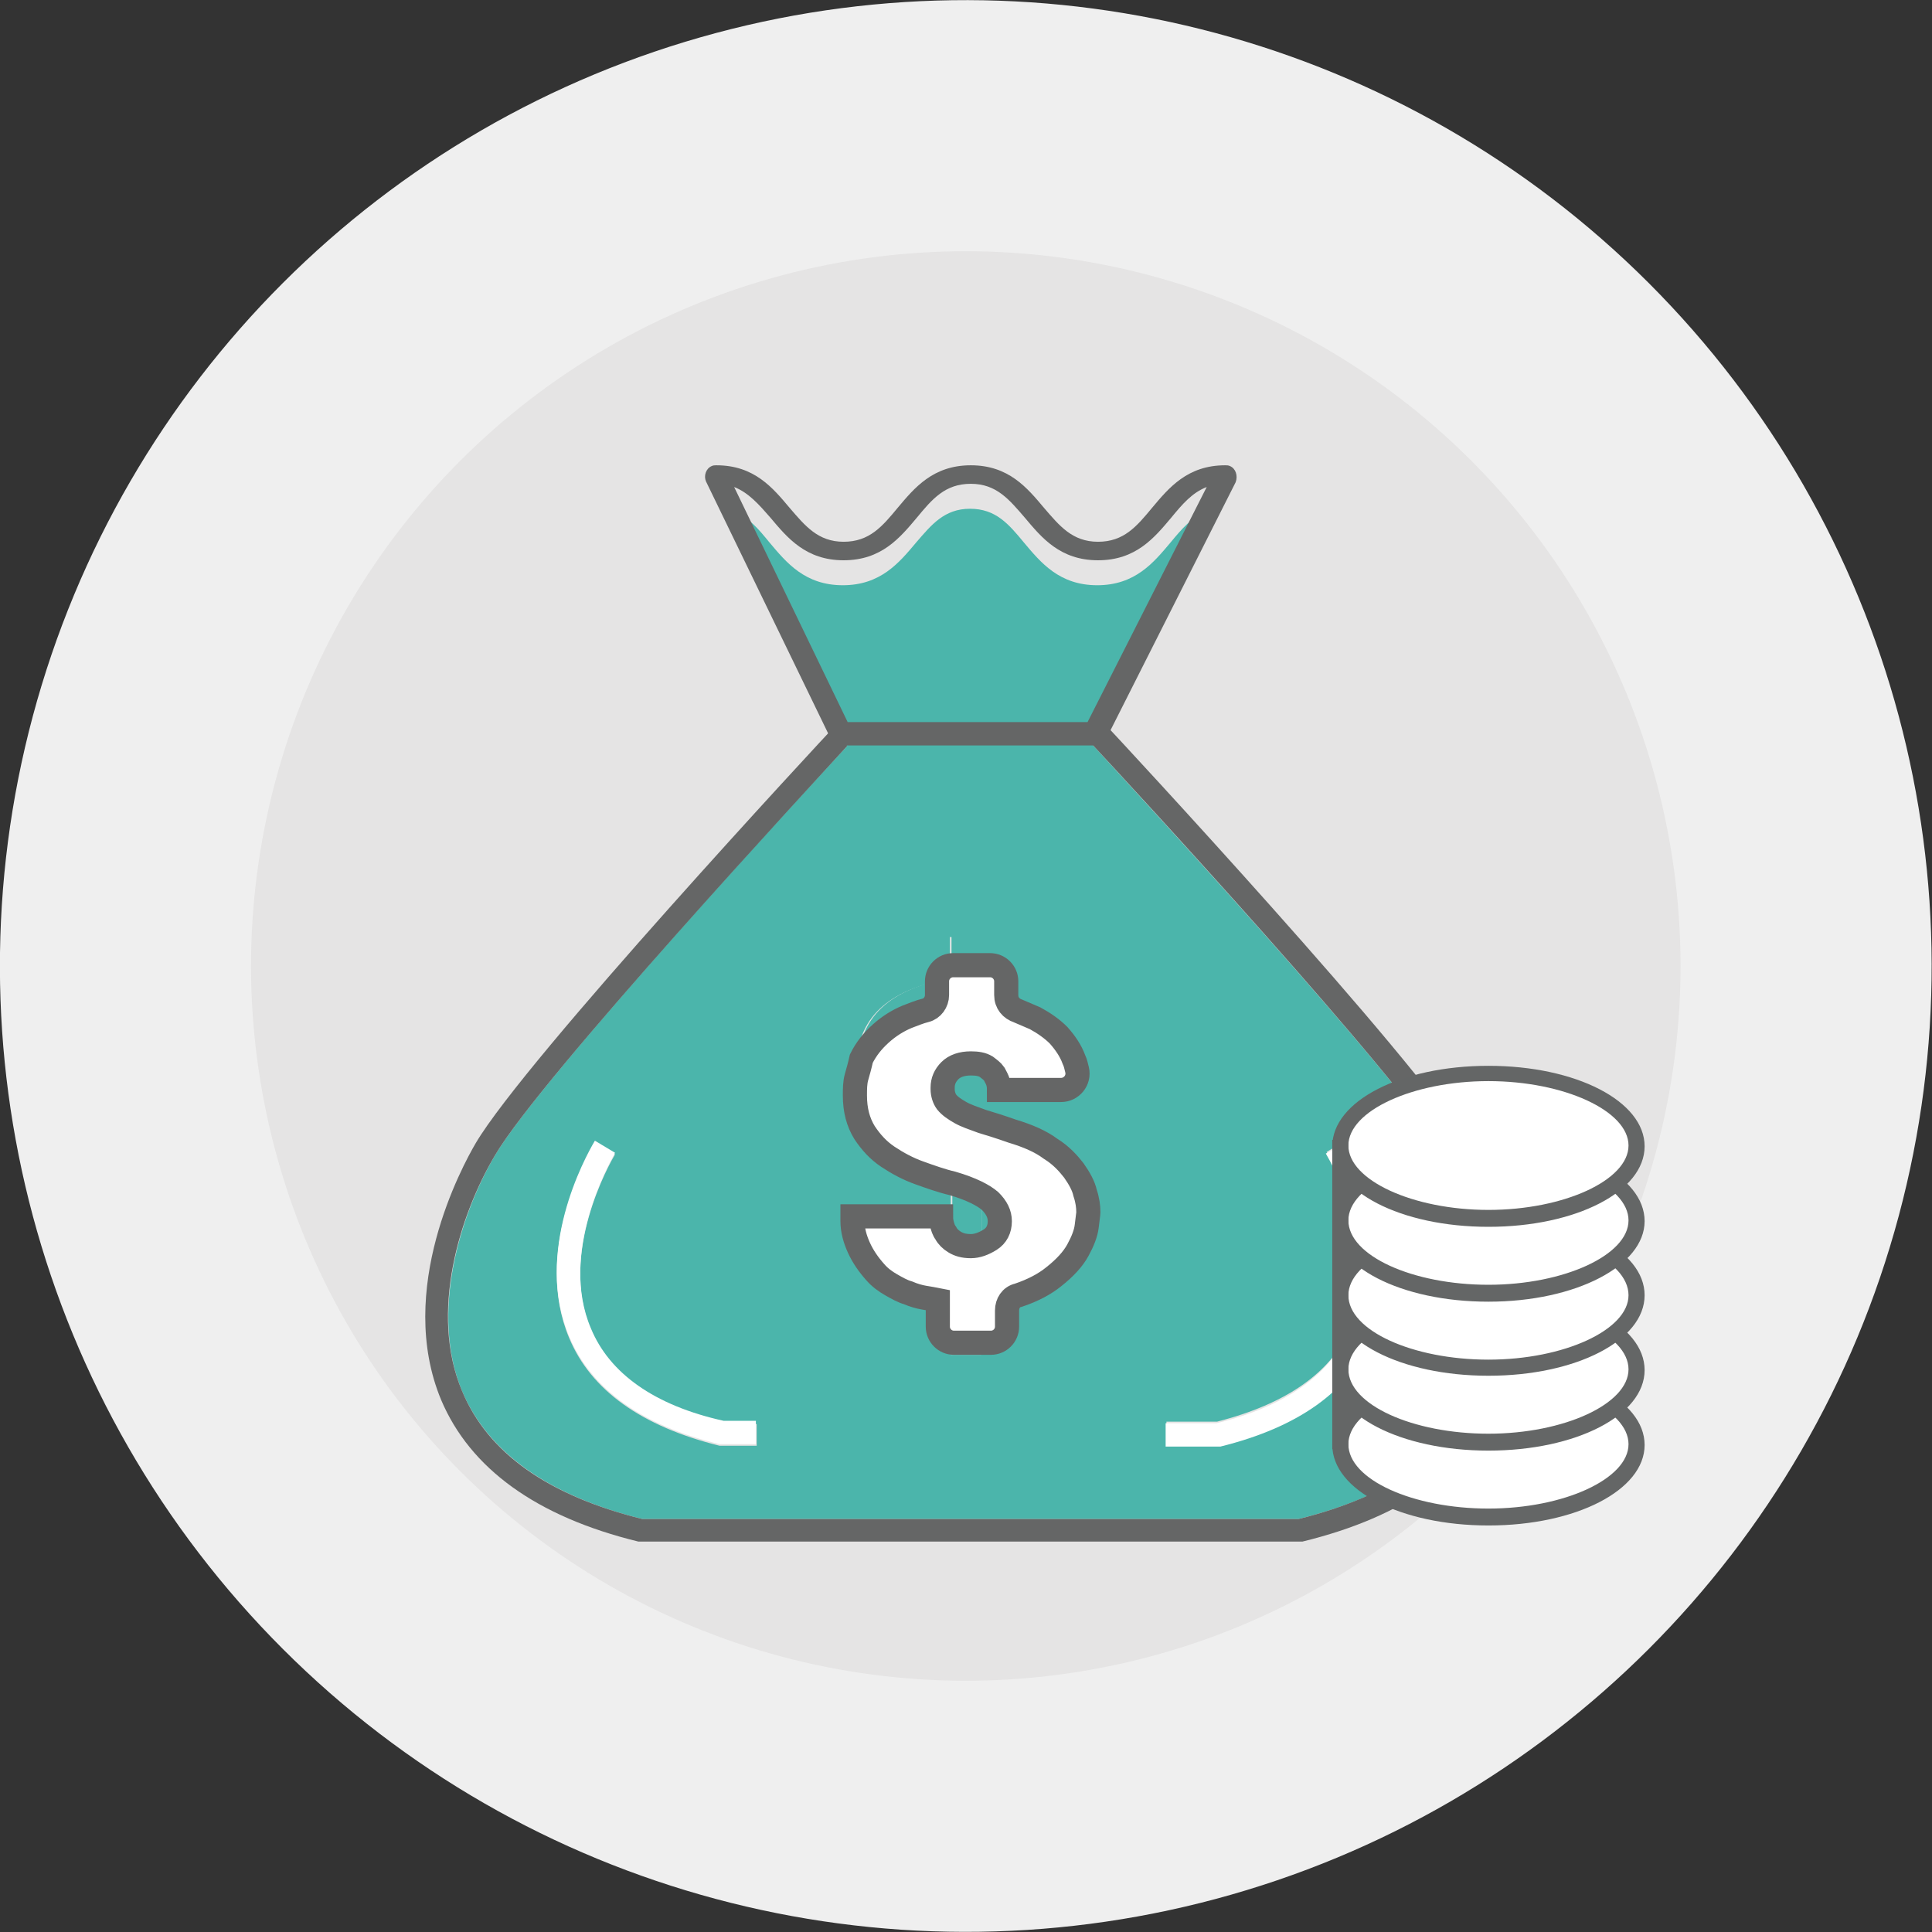 <?xml version="1.0" encoding="utf-8"?>
<!-- Generator: Adobe Illustrator 22.1.0, SVG Export Plug-In . SVG Version: 6.00 Build 0)  -->
<svg version="1.1" id="圖層_1" xmlns="http://www.w3.org/2000/svg" xmlns:xlink="http://www.w3.org/1999/xlink" x="0px" y="0px"
	 viewBox="0 0 240 240" style="enable-background:new 0 0 240 240;" xml:space="preserve">
<rect x="0" y="0" width="240" height="240" fill="#333333" stroke="none"/>
<style type="text/css">
	.st0{fill:#EFEFEF;}
	.st1{fill:#E5E4E4;}
	.st2{fill:#6EBF61;}
	.st3{fill:#4BB5AB;}
	.st4{fill:#FFFFFF;}
	.st5{fill:#656666;}
	.st6{fill:#FFFFFF;stroke:#656666;stroke-width:3;stroke-miterlimit:10;}
	.st7{fill:#646666;}
</style>
<g>
	<g>
		<ellipse transform="matrix(0.707 -0.707 0.707 0.707 -49.706 120)" class="st0" cx="120" cy="120" rx="120" ry="120"/>
	</g>
	<ellipse transform="matrix(0.707 -0.707 0.707 0.707 -49.706 120)" class="st1" cx="120" cy="120" rx="88.8" ry="88.8"/>
	<line class="st2" x1="116.9" y1="33.2" x2="116.9" y2="33.2"/>
	<g>
		<path class="st3" d="M122,144.3v13.7c2.5-0.1,4.5-0.8,5.9-2.1c1.4-1.3,2.1-2.8,2.1-4.7C130,147.3,127.3,145,122,144.3z"/>
		<path class="st3" d="M135.7,92.5h-30.3c-4.2,4.5-38.2,41.3-43.9,51c-4.4,7.5-8.1,19.7-4.1,29.3c3.2,7.6,10.7,13,22.4,15.9h81.5
			c11.7-2.9,19.2-8.2,22.4-15.9c4.1-9.7,0.3-21.9-4.1-29.3C173.9,133.8,139.9,97.1,135.7,92.5z M93.9,179.6l-4.5,0
			c-9.7-2.4-16-6.9-18.7-13.4c-4.4-10.5,1.9-22.1,3.2-24.3l2.5,1.5c-0.7,1.2-7,12.3-3,21.8c2.4,5.6,7.9,9.6,16.6,11.7h4V179.6z
			 M131.9,158.2c-2,2.3-5.3,3.6-10,4.1v6h-3.8v-6c-7-0.8-11.4-4-13.4-9.8l4.2-1.7c1.6,4.4,4.7,6.8,9.2,7.2v-14.5
			c-4.9-1.2-8-2.7-9.5-4.6c-1.5-1.9-2.2-4-2.2-6.3c0-6.1,3.9-9.7,11.6-11v-5.2h3.8v5.2c6.2,0.5,10.2,3.3,12.1,8.3l-4.2,1.4
			c-1.2-3.4-3.8-5.2-7.9-5.5v13.4c8.6,1.5,12.9,5.4,12.9,11.6C134.9,153.4,133.9,155.9,131.9,158.2z M170.4,166.1
			c-2.7,6.5-9,11.1-18.7,13.4l-0.2,0h-6.6v-2.9h6.3c8.6-2.2,14.2-6.1,16.6-11.7c4-9.4-2.3-20.5-3-21.8l2.5-1.5
			C168.5,144,174.8,155.6,170.4,166.1z"/>
		<path class="st3" d="M111.1,132c0,3.4,2.4,5.6,7.1,6.5v-12.9c-2.1,0.2-3.9,0.8-5.1,2C111.7,128.8,111.1,130.3,111.1,132z"/>
		<path class="st4" d="M164.7,143.3c0.7,1.2,7,12.3,3,21.8c-2.4,5.6-7.9,9.6-16.6,11.7h-6.3v2.9h6.6l0.2,0c9.7-2.4,16-6.9,18.7-13.4
			c4.4-10.5-1.9-22.1-3.2-24.3L164.7,143.3z"/>
		<path class="st4" d="M73.4,165c-4-9.4,2.3-20.5,3-21.8l-2.5-1.5c-1.3,2.2-7.6,13.8-3.2,24.3c2.7,6.5,9,11.1,18.7,13.4l4.5,0v-2.9
			h-4C81.3,174.6,75.7,170.6,73.4,165z"/>
		<g>
			<path class="st5" d="M182.1,142c-6.2-10.5-43.1-50.2-44.7-51.9l-0.4-0.5h-32.8l-0.4,0.5c-1.6,1.7-38.5,41.4-44.7,51.9
				c-1.7,2.9-10,18.2-4.3,31.9c3.6,8.5,11.8,14.5,24.5,17.6l82.3,0l0.2,0c12.7-3.1,20.9-9,24.5-17.6
				C192.1,160.2,183.8,145,182.1,142z M183.7,172.8c-3.2,7.6-10.7,13-22.4,15.9H79.8c-11.7-2.9-19.2-8.2-22.4-15.9
				c-4.1-9.7-0.3-21.9,4.1-29.3c5.7-9.7,39.7-46.4,43.9-51h30.3c4.2,4.5,38.2,41.3,43.9,51C184,151,187.7,163.2,183.7,172.8z"/>
			<path class="st3" d="M122,139.1v-13.4c4.1,0.3,6.7,2.1,7.9,5.5l4.2-1.4c-1.9-5-6-7.7-12.1-8.3v-5.2h-3.8v5.2
				c-7.8,1.3-11.6,5-11.6,11c0,2.3,0.7,4.4,2.2,6.3c1.4,1.9,4.6,3.4,9.5,4.6v14.5c-4.5-0.4-7.5-2.8-9.2-7.2l-4.2,1.7
				c2,5.8,6.4,9,13.4,9.8v6h3.8v-6c4.7-0.4,8-1.8,10-4.1c2-2.3,2.9-4.8,2.9-7.4C134.9,144.5,130.6,140.6,122,139.1z M118.1,138.6
				c-4.7-0.9-7.1-3.1-7.1-6.5c0-1.8,0.6-3.2,1.9-4.4c1.3-1.1,3-1.8,5.1-2V138.6z M127.9,155.8c-1.4,1.3-3.4,2-5.9,2.1v-13.7
				c5.4,0.8,8.1,3.1,8.1,6.9C130,153,129.3,154.6,127.9,155.8z"/>
		</g>
		<path class="st6" d="M106.4,133.8c-0.2,0.7-0.2,1.5-0.2,2.3c0,1.8,0.4,3.3,1.2,4.6c0.8,1.2,1.7,2.2,2.9,3c1.2,0.8,2.5,1.5,3.9,2
			c1.4,0.5,2.8,1,4.1,1.3c2.4,0.7,3.9,1.5,4.7,2.2c0.8,0.8,1.2,1.6,1.2,2.5c0,1-0.4,1.8-1.2,2.3c-0.8,0.5-1.6,0.8-2.4,0.8
			c-0.9,0-1.5-0.2-2-0.5c-0.5-0.3-0.9-0.7-1.1-1.1c-0.3-0.4-0.4-0.8-0.5-1.2c-0.1-0.4-0.1-0.7-0.1-0.9h-11v0.6
			c0,1.1,0.3,2.2,0.8,3.3c0.5,1.1,1.2,2.1,2,3c0.6,0.7,1.3,1.2,2,1.6c0.7,0.4,1.4,0.8,2.1,1c0.7,0.3,1.4,0.5,2,0.6
			c0.6,0.1,1.2,0.2,1.7,0.3v3.3c0,1.1,0.9,2,2,2h4.6c1.1,0,2-0.9,2-2v-2c0-0.9,0.5-1.7,1.4-1.9c1.8-0.6,3.3-1.4,4.4-2.3
			c1.4-1.1,2.4-2.2,3-3.3c0.6-1.1,1-2.1,1.1-3c0.1-0.9,0.2-1.5,0.2-1.7c0-0.7-0.1-1.5-0.4-2.4c-0.2-0.9-0.7-1.8-1.4-2.8
			c-0.7-0.9-1.6-1.9-2.9-2.7c-1.2-0.9-2.8-1.6-4.8-2.2c-1.4-0.5-2.7-0.9-3.7-1.2c-1.1-0.4-2-0.7-2.7-1.1c-0.7-0.4-1.3-0.8-1.7-1.3
			c-0.3-0.4-0.5-1-0.5-1.6c0-0.1,0-0.1,0-0.2c0-0.8,0.3-1.5,0.9-2.1c0.6-0.6,1.5-0.9,2.6-0.9c0.8,0,1.4,0.1,1.9,0.4
			c0.4,0.3,0.8,0.6,1,0.9c0.2,0.4,0.4,0.7,0.5,1.1c0.1,0.4,0.1,0.7,0.1,0.9h7.7c1.3,0,2.3-1.2,2-2.5c-0.1-0.4-0.2-0.9-0.4-1.3
			c-0.4-1.1-1.1-2.1-1.9-3c-0.8-0.8-1.8-1.5-2.9-2.1c-0.7-0.3-1.4-0.6-2.1-0.9c-0.9-0.3-1.5-1-1.5-2v-1.7c0-1.1-0.9-2-2-2h-4.6
			c-1.1,0-2,0.9-2,2v1.7c0,0.9-0.6,1.7-1.4,1.9c-0.8,0.2-1.5,0.5-2.3,0.8c-1.2,0.5-2.3,1.2-3.3,2.1c-1,0.9-1.8,1.9-2.4,3.1
			C106.8,132.4,106.6,133.1,106.4,133.8z"/>
		<path class="st3" d="M145.4,67.4c-2.1,2.5-4.4,5.3-9.1,5.3c-4.7,0-7-2.8-9.1-5.3c-1.9-2.3-3.5-4.2-6.7-4.2c-3.2,0-4.8,2-6.7,4.2
			c-2.1,2.5-4.4,5.3-9.1,5.3c-4.7,0-7-2.8-9.1-5.3c-1.4-1.7-2.6-3.2-4.5-3.8l14.2,29.2h29.8l14.7-29.2
			C148.1,64.2,146.8,65.7,145.4,67.4z"/>
		<path class="st5" d="M152.8,57.9c-0.2-0.1-0.4-0.1-0.6-0.1v0c-4.7,0-7,2.8-9.1,5.3c-1.9,2.3-3.5,4.2-6.7,4.2c-3.2,0-4.8-2-6.7-4.2
			c-2.1-2.5-4.4-5.3-9.1-5.3c-4.7,0-7,2.8-9.1,5.3c-1.9,2.3-3.5,4.2-6.7,4.2c-3.2,0-4.8-2-6.7-4.2c-2.1-2.5-4.4-5.3-9.1-5.3v0
			c-0.2,0-0.4,0-0.6,0.1c-0.7,0.3-1,1.2-0.7,1.9l15.9,32.8h33.4l16.5-32.7C153.8,59.1,153.5,58.2,152.8,57.9z M135.1,89.7h-29.8
			L91.2,60.5c1.8,0.7,3.1,2.2,4.5,3.8c2.1,2.5,4.4,5.3,9.1,5.3c4.7,0,7-2.8,9.1-5.3c1.9-2.3,3.5-4.2,6.7-4.2c3.2,0,4.8,2,6.7,4.2
			c2.1,2.5,4.4,5.3,9.1,5.3c4.7,0,7-2.8,9.1-5.3c1.4-1.7,2.6-3.1,4.4-3.8L135.1,89.7z"/>
	</g>
	<g>
		<ellipse class="st4" cx="184.9" cy="179.5" rx="18.4" ry="9"/>
		<path class="st7" d="M184.9,189.5c-10.9,0-19.4-4.4-19.4-10c0-5.6,8.5-10,19.4-10c10.9,0,19.4,4.4,19.4,10
			C204.3,185.1,195.8,189.5,184.9,189.5z M184.9,171.4c-9.4,0-17.4,3.7-17.4,8c0,4.4,8,8,17.4,8c9.4,0,17.4-3.7,17.4-8
			C202.3,175.1,194.3,171.4,184.9,171.4z"/>
	</g>
	<g>
		<ellipse class="st4" cx="184.9" cy="170.2" rx="18.4" ry="9"/>
		<path class="st7" d="M184.9,180.2c-10.9,0-19.4-4.4-19.4-10c0-5.6,8.5-10,19.4-10c10.9,0,19.4,4.4,19.4,10
			C204.3,175.8,195.8,180.2,184.9,180.2z M184.9,162.1c-9.4,0-17.4,3.7-17.4,8c0,4.4,8,8,17.4,8c9.4,0,17.4-3.7,17.4-8
			C202.3,165.8,194.3,162.1,184.9,162.1z"/>
	</g>
	<g>
		<ellipse class="st4" cx="184.9" cy="160.9" rx="18.4" ry="9"/>
		<path class="st7" d="M184.9,170.9c-10.9,0-19.4-4.4-19.4-10c0-5.6,8.5-10,19.4-10c10.9,0,19.4,4.4,19.4,10
			C204.3,166.5,195.8,170.9,184.9,170.9z M184.9,152.9c-9.4,0-17.4,3.7-17.4,8c0,4.4,8,8,17.4,8c9.4,0,17.4-3.7,17.4-8
			C202.3,156.5,194.3,152.9,184.9,152.9z"/>
	</g>
	<g>
		<ellipse class="st4" cx="184.9" cy="151.6" rx="18.4" ry="9"/>
		<path class="st7" d="M184.9,161.7c-10.9,0-19.4-4.4-19.4-10c0-5.6,8.5-10,19.4-10c10.9,0,19.4,4.4,19.4,10
			C204.3,157.2,195.8,161.7,184.9,161.7z M184.9,143.6c-9.4,0-17.4,3.7-17.4,8c0,4.4,8,8,17.4,8c9.4,0,17.4-3.7,17.4-8
			C202.3,147.3,194.3,143.6,184.9,143.6z"/>
	</g>
	<g>
		<ellipse class="st4" cx="184.9" cy="142.3" rx="18.4" ry="9"/>
		<path class="st7" d="M184.9,152.4c-10.9,0-19.4-4.4-19.4-10c0-5.6,8.5-10,19.4-10c10.9,0,19.4,4.4,19.4,10
			C204.3,148,195.8,152.4,184.9,152.4z M184.9,134.3c-9.4,0-17.4,3.7-17.4,8s8,8,17.4,8c9.4,0,17.4-3.7,17.4-8
			S194.3,134.3,184.9,134.3z"/>
	</g>
	<path class="st7" d="M168,174.7c0,0.3-0.3,0.6-0.6,0.6c-0.3,0-0.6-0.3-0.6-0.6c0-0.3,0.3-0.6,0.6-0.6
		C167.8,174.2,168,174.4,168,174.7z"/>
	<path class="st7" d="M168,146.9c0,0.3-0.2,0.5-0.5,0.5s-0.5-0.2-0.5-0.5c0-0.3,0.2-0.5,0.5-0.5S168,146.7,168,146.9z"/>
	<path class="st7" d="M167.5,165.3C167.5,165.3,167.5,165.3,167.5,165.3l0-8.6c0.2-0.1,0.3-0.3,0.3-0.5c0-0.2-0.1-0.4-0.3-0.5v-14.1
		h-2V180h2v-13.5c0,0,0,0,0,0c0.3,0,0.6-0.3,0.6-0.6C168.1,165.6,167.9,165.3,167.5,165.3z"/>
</g>
</svg>
